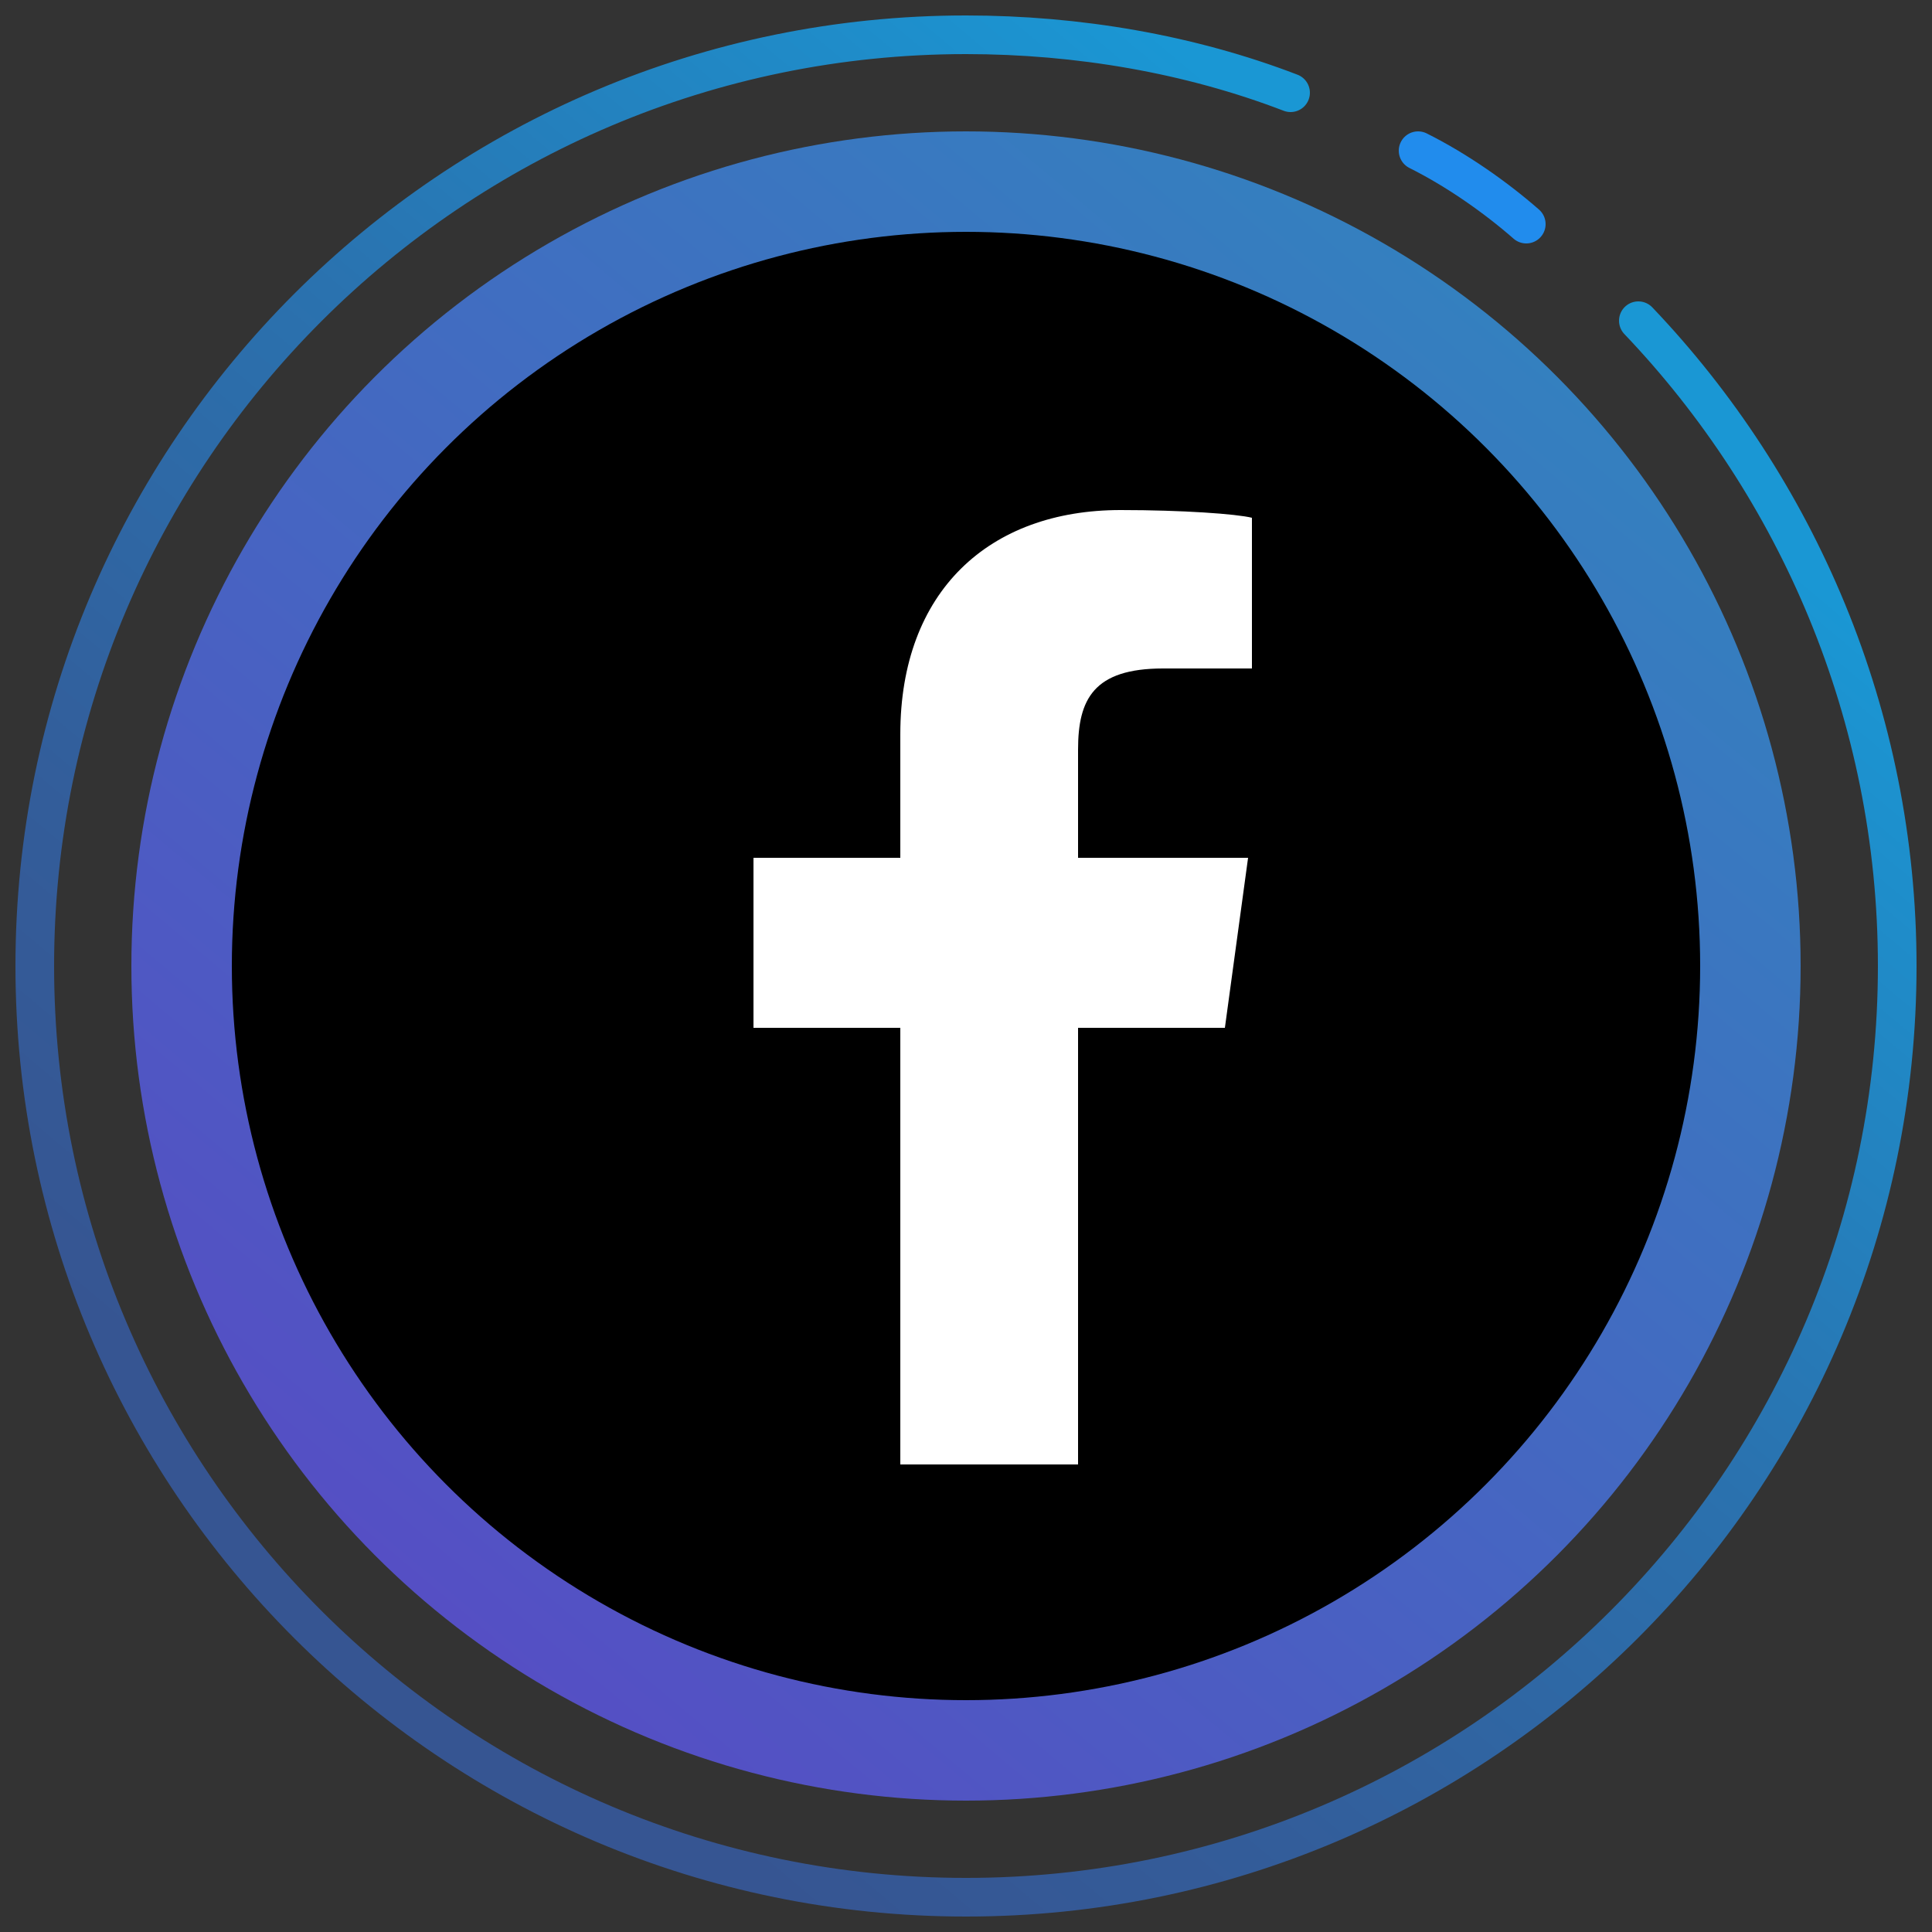 <svg id="facebook" xmlns="http://www.w3.org/2000/svg" viewBox="0 0 50 50"><rect x="0" y="0" width="50" height="50" fill="#333333" stroke="none"/><style/><g id="base_1_"><linearGradient id="gradient_1_" gradientUnits="userSpaceOnUse" x1="11.115" y1="837.427" x2="38.961" y2="804.242" gradientTransform="translate(0 -795.88)"><stop offset="0" stop-color="#554fc4"/><stop offset=".139" stop-color="#5056c3"/><stop offset="1" stop-color="#3480bf"/></linearGradient><circle id="gradient" cx="25" cy="25" r="21.6" fill="url(#gradient_1_)"/><circle id="screen" cx="25" cy="25" r="19"/><circle id="screen_1_" cx="25" cy="25" r="16"/></g><g id="line"><linearGradient id="SVGID_1_" gradientUnits="userSpaceOnUse" x1="11.096" y1="837.45" x2="38.954" y2="804.25" gradientTransform="translate(0 -795.88)"><stop offset="0" stop-color="#365592"/><stop offset=".222" stop-color="#335d9a"/><stop offset=".564" stop-color="#2a72af"/><stop offset=".979" stop-color="#1b95d2"/><stop offset="1" stop-color="#1a97d4"/></linearGradient><path d="M42.4 8.3c4.1 4.3 6.7 10.2 6.7 16.7 0 13.3-10.8 24.1-24.1 24.1S.9 38.3.9 25 11.7.9 25 .9c2.9 0 5.8.5 8.4 1.5" fill="none" stroke="url(#SVGID_1_)" stroke-linecap="round" stroke-linejoin="round" stroke-miterlimit="10"/><path d="M36.7 3.9c1 .5 2 1.2 2.8 1.9" fill="none" stroke="#218ced" stroke-linecap="round" stroke-linejoin="round" stroke-miterlimit="10"/></g><path id="f_1_" d="M27.9 37.9V26.6h3.8l.6-4.4h-4.4v-2.8c0-1.3.4-2.1 2.2-2.1h2.3v-3.9c-.4-.1-1.8-.2-3.4-.2-3.4 0-5.7 2.1-5.7 5.8v3.2h-3.8v4.4h3.8v11.3h4.6z" fill="#fff"/></svg>